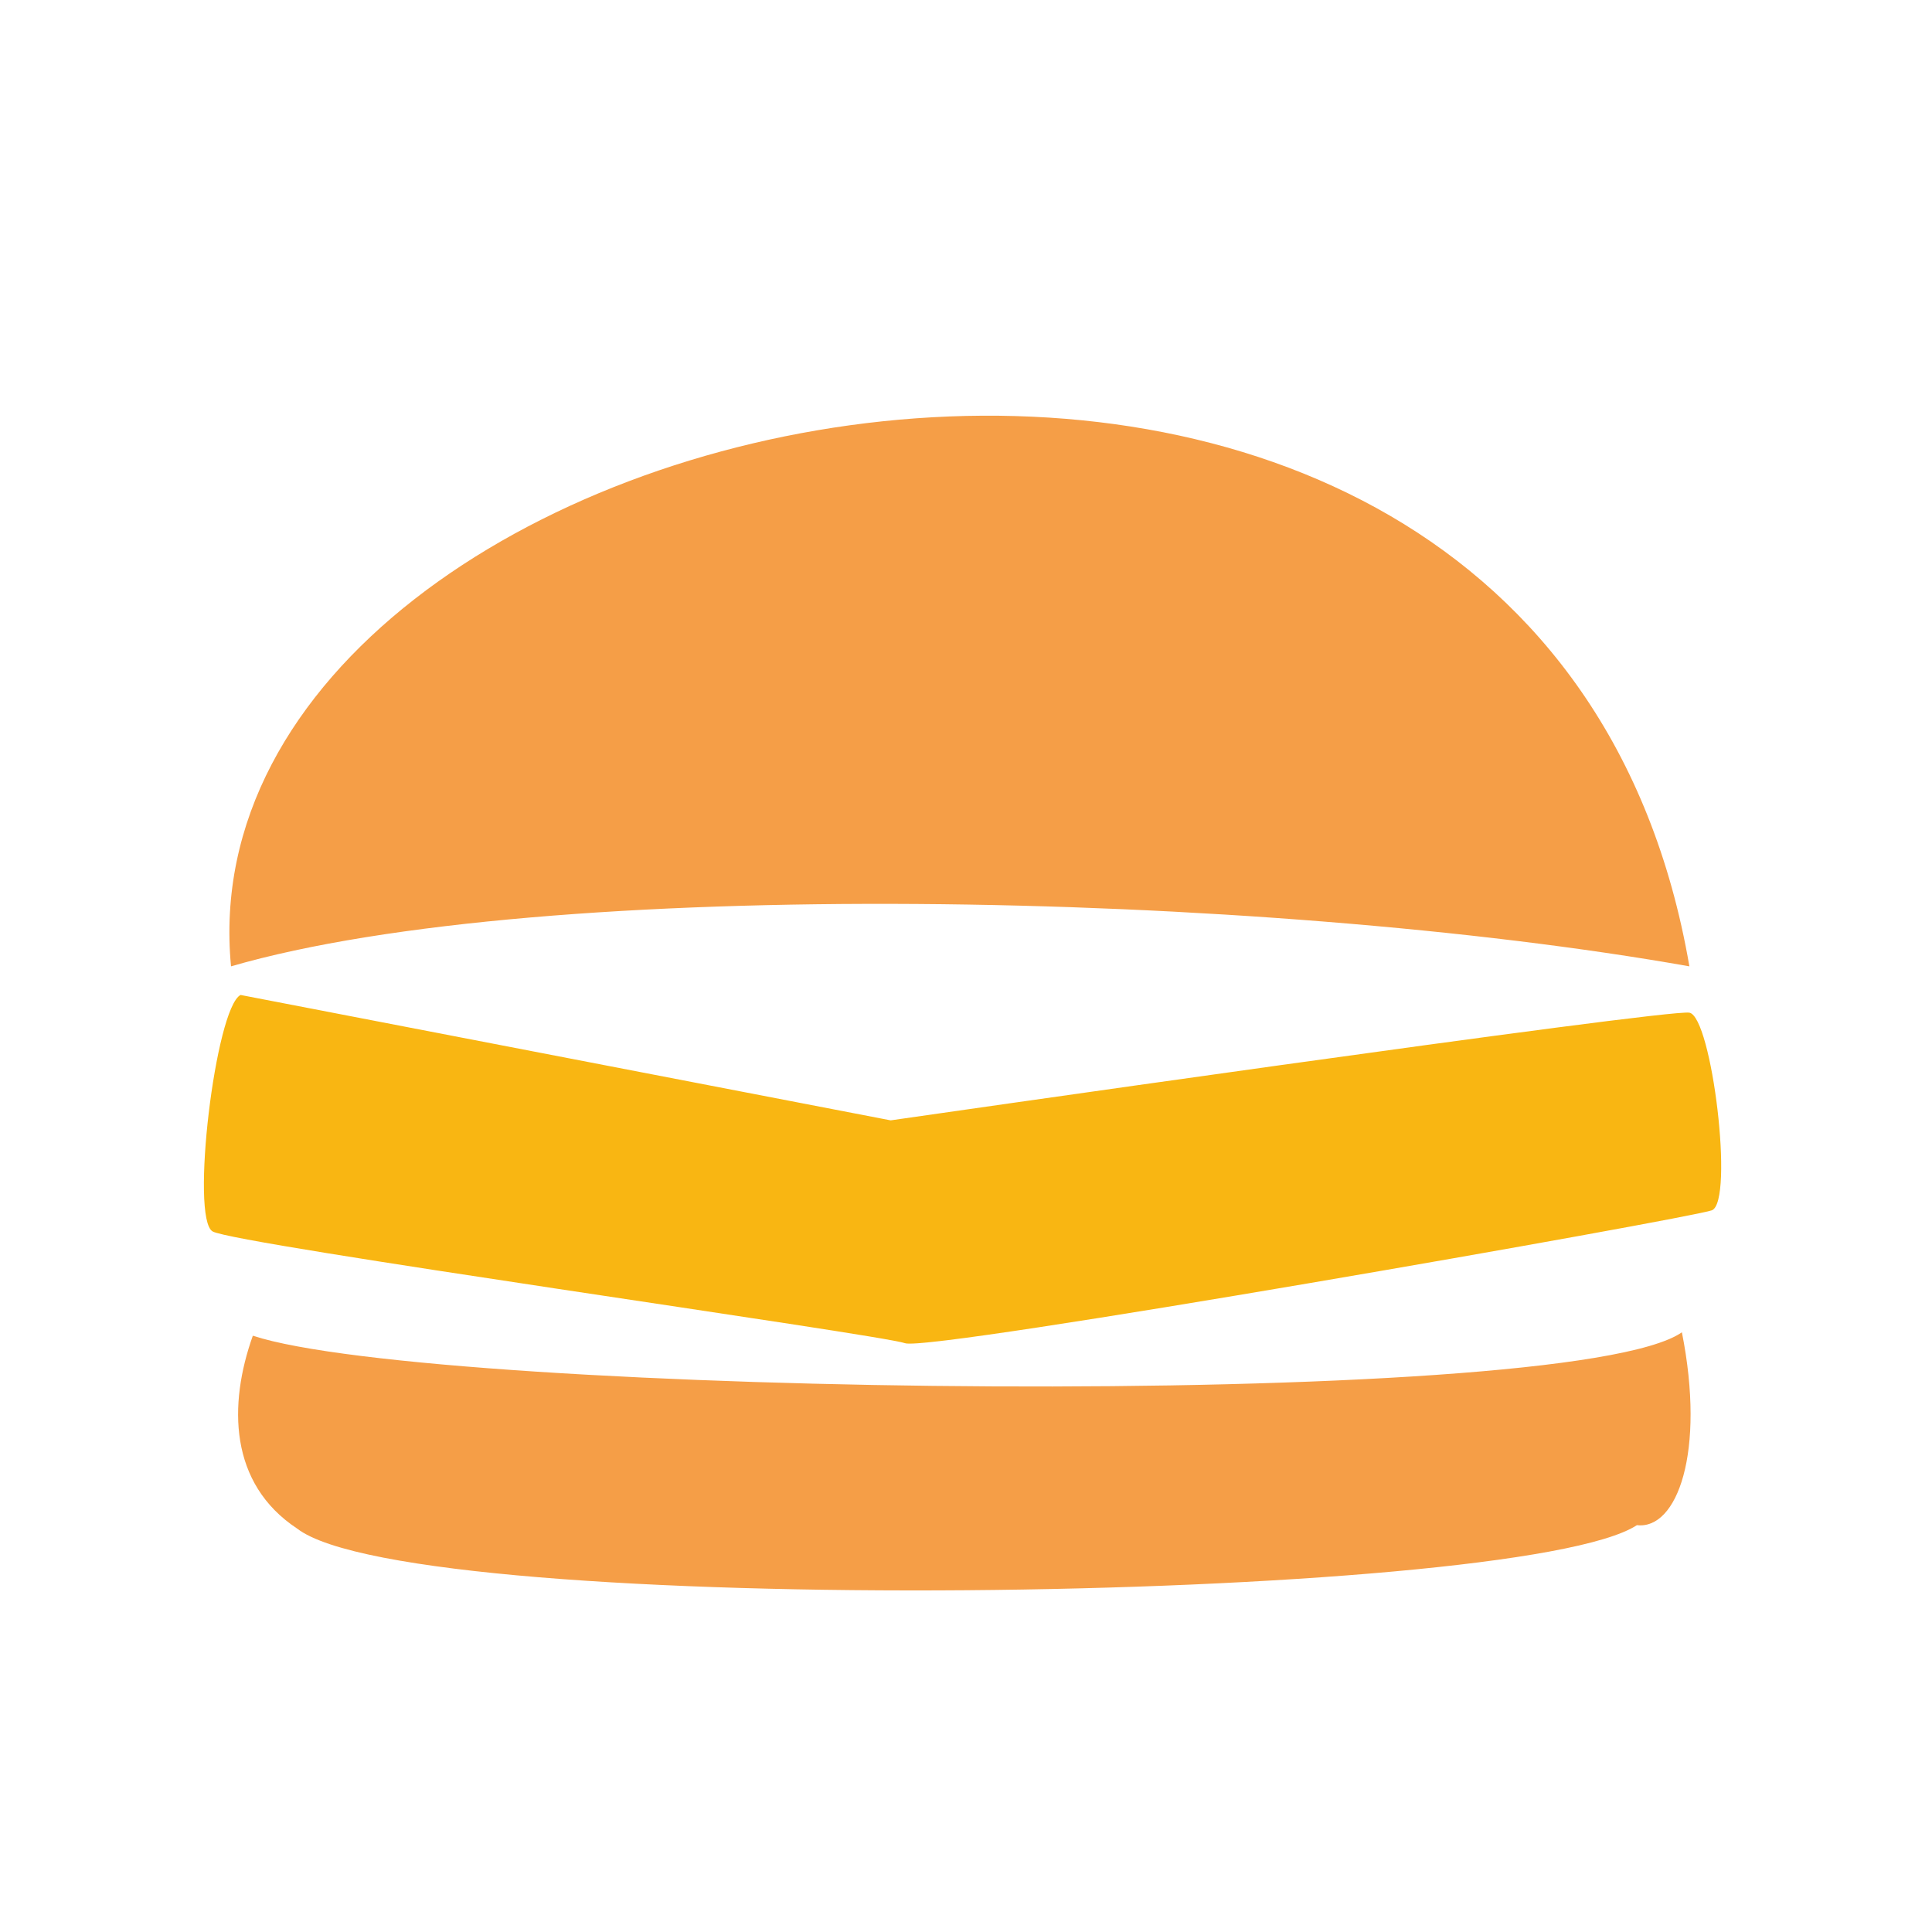 <?xml version="1.0" encoding="utf-8"?>
<!-- Generator: Adobe Illustrator 24.1.0, SVG Export Plug-In . SVG Version: 6.00 Build 0)  -->
<svg version="1.1" id="Calque_1" xmlns="http://www.w3.org/2000/svg" xmlns:xlink="http://www.w3.org/1999/xlink" x="0px" y="0px"
	 viewBox="0 0 283.5 283.5" style="enable-background:new 0 0 283.5 283.5;" xml:space="preserve">
<style type="text/css">
	.st0{fill:#F59E47;}
	.st1{fill:#F9B612;}
</style>
<path class="st0" d="M33.9,141.8c-8.1-84.9,191.9-128.4,214,0C185.2,130.7,79.7,128.5,33.9,141.8z"/>
<path class="st0" d="M37.1,196c26.7,8.8,192.9,11.2,209.7-0.5c3.5,17.6-0.7,29-6.6,28.3c-17.6,11.5-179.4,13.8-196.6,0.5
	C33.6,217.7,33.5,206.1,37.1,196z"/>
<path class="st1" d="M35.3,146c-3.7,1.9-7.4,32.8-4.1,34.7s97.9,15.1,101.6,16.4s115.1-18.3,118.4-19.5c3.3-1.3,0-28.4-3.3-29
	c-3.3-0.6-117.2,15.8-117.2,15.8L35.3,146z"/>
</svg>
